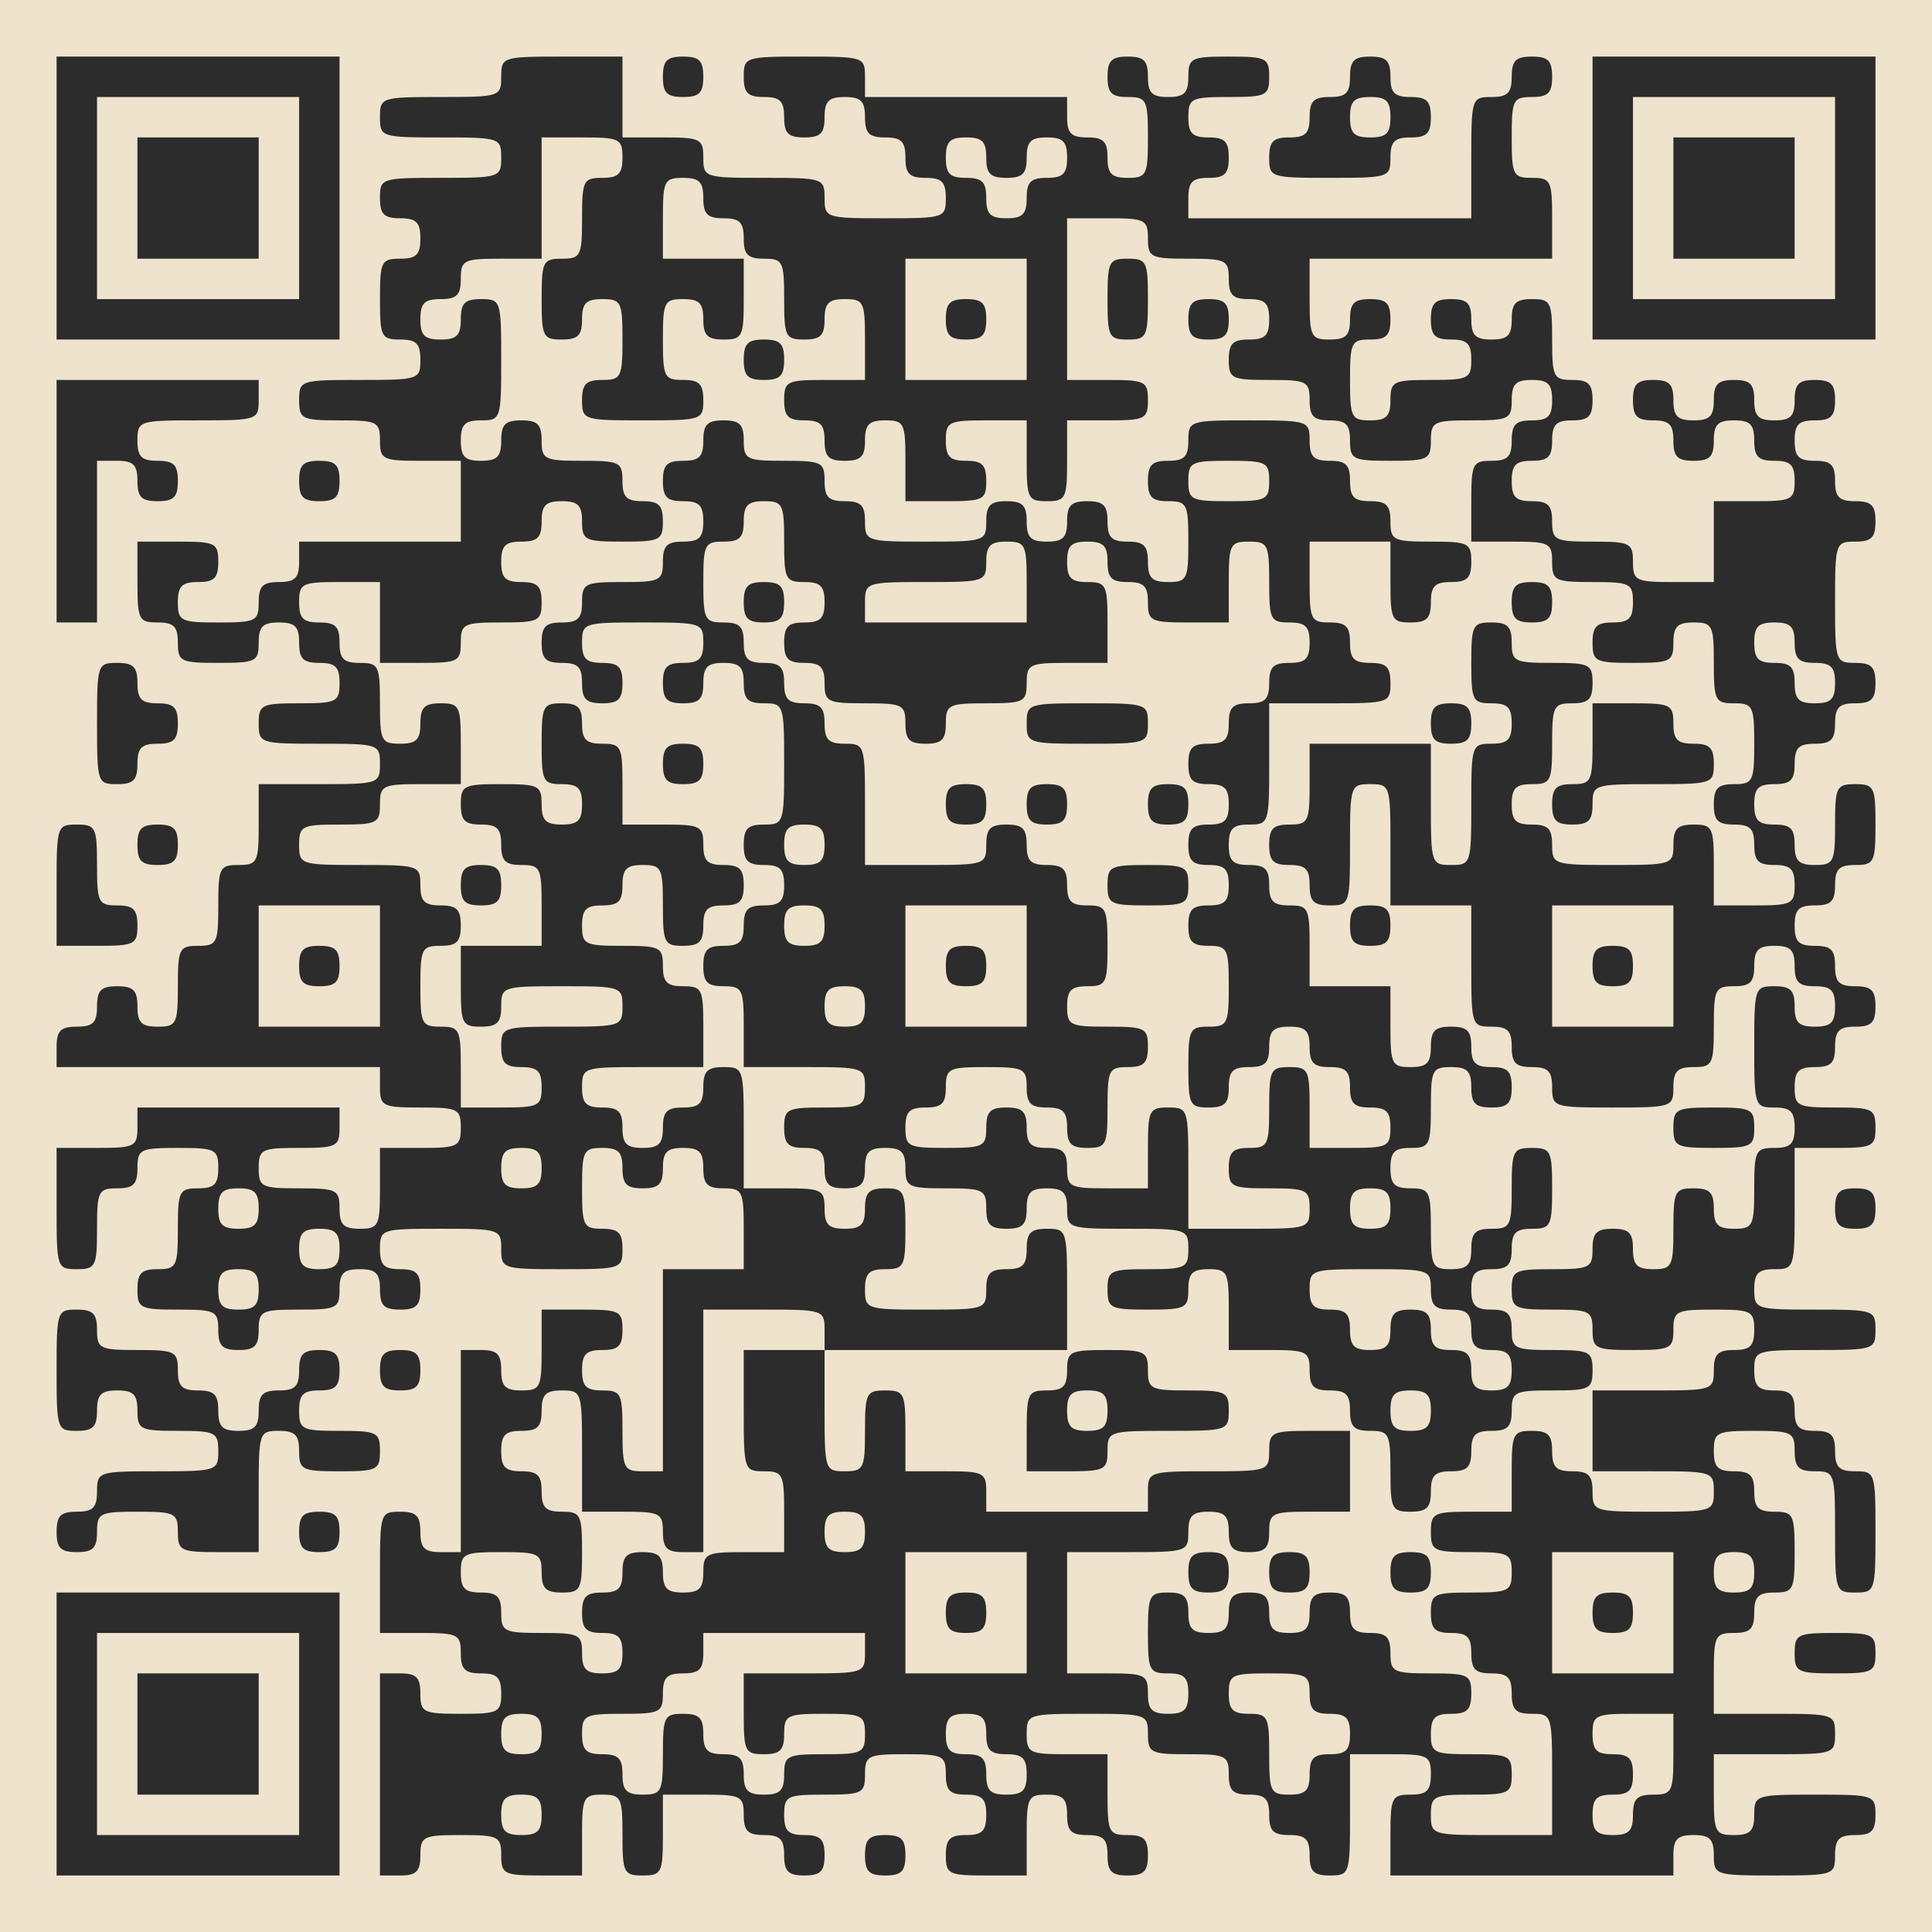 <svg width="180" height="180" viewBox="0 0 180 180" fill="none" xmlns="http://www.w3.org/2000/svg">
<rect width="180.006" height="180.006" fill="#EFE3CD"/>
<path fill-rule="evenodd" clip-rule="evenodd" d="M5.273 18.453V31.633H18.454H31.634V18.453V5.272H18.454H5.273V18.453ZM46.697 7.155C46.697 8.996 46.572 9.038 41.049 9.038C35.526 9.038 35.4 9.08 35.4 10.921C35.4 12.762 35.526 12.804 41.049 12.804C46.572 12.804 46.697 12.846 46.697 14.687C46.697 16.528 46.572 16.57 41.049 16.57C35.526 16.57 35.4 16.612 35.4 18.453C35.4 19.959 35.776 20.336 37.283 20.336C38.789 20.336 39.166 20.712 39.166 22.219C39.166 23.725 38.789 24.102 37.283 24.102C35.526 24.102 35.4 24.352 35.4 27.867C35.4 31.382 35.526 31.633 37.283 31.633C38.789 31.633 39.166 32.01 39.166 33.516C39.166 35.357 39.04 35.399 33.517 35.399C27.994 35.399 27.868 35.441 27.868 37.282C27.868 39.039 28.119 39.165 31.634 39.165C35.149 39.165 35.4 39.291 35.4 41.048C35.4 42.805 35.651 42.931 39.166 42.931H42.932V46.696V50.462H35.4H27.868V52.345C27.868 53.851 27.492 54.228 25.985 54.228C24.479 54.228 24.102 54.605 24.102 56.111C24.102 57.868 23.852 57.994 20.337 57.994C16.822 57.994 16.571 57.868 16.571 56.111C16.571 54.605 16.948 54.228 18.454 54.228C19.96 54.228 20.337 53.851 20.337 52.345C20.337 50.588 20.086 50.462 16.571 50.462H12.805V54.228C12.805 57.743 12.931 57.994 14.688 57.994C16.194 57.994 16.571 58.37 16.571 59.877C16.571 61.634 16.822 61.76 20.337 61.76C23.852 61.76 24.102 61.634 24.102 59.877C24.102 58.37 24.479 57.994 25.985 57.994C27.492 57.994 27.868 58.37 27.868 59.877C27.868 61.383 28.245 61.76 29.751 61.76C31.258 61.76 31.634 62.136 31.634 63.643C31.634 65.4 31.383 65.525 27.868 65.525C24.353 65.525 24.102 65.651 24.102 67.408C24.102 69.249 24.228 69.291 29.751 69.291C35.274 69.291 35.4 69.334 35.4 71.174C35.4 73.015 35.274 73.057 29.751 73.057H24.102V76.823C24.102 80.338 23.977 80.589 22.22 80.589C20.462 80.589 20.337 80.84 20.337 84.355C20.337 87.87 20.211 88.12 18.454 88.12C16.697 88.12 16.571 88.371 16.571 91.886C16.571 95.401 16.445 95.652 14.688 95.652C13.182 95.652 12.805 95.275 12.805 93.769C12.805 92.263 12.428 91.886 10.922 91.886C9.416 91.886 9.039 92.263 9.039 93.769C9.039 95.275 8.663 95.652 7.156 95.652C5.65 95.652 5.273 96.028 5.273 97.535V99.418H20.337H35.4V101.301C35.4 103.058 35.651 103.184 39.166 103.184C42.681 103.184 42.932 103.309 42.932 105.067C42.932 106.824 42.681 106.949 39.166 106.949H35.4V110.715C35.4 114.23 35.274 114.481 33.517 114.481C32.011 114.481 31.634 114.104 31.634 112.598C31.634 110.841 31.383 110.715 27.868 110.715C24.353 110.715 24.102 110.589 24.102 108.832C24.102 107.075 24.353 106.949 27.868 106.949C31.383 106.949 31.634 106.824 31.634 105.067V103.184H22.22H12.805V105.067C12.805 106.824 12.554 106.949 9.039 106.949H5.273V112.598C5.273 118.121 5.316 118.247 7.156 118.247C8.913 118.247 9.039 117.996 9.039 114.481C9.039 110.966 9.165 110.715 10.922 110.715C12.428 110.715 12.805 110.339 12.805 108.832C12.805 107.075 13.056 106.949 16.571 106.949C20.086 106.949 20.337 107.075 20.337 108.832C20.337 110.339 19.96 110.715 18.454 110.715C16.697 110.715 16.571 110.966 16.571 114.481C16.571 117.996 16.445 118.247 14.688 118.247C13.182 118.247 12.805 118.623 12.805 120.13C12.805 121.887 13.056 122.013 16.571 122.013C20.086 122.013 20.337 122.138 20.337 123.896C20.337 125.402 20.713 125.778 22.22 125.778C23.726 125.778 24.102 125.402 24.102 123.896C24.102 122.138 24.353 122.013 27.868 122.013C31.383 122.013 31.634 121.887 31.634 120.13C31.634 118.623 32.011 118.247 33.517 118.247C35.023 118.247 35.4 118.623 35.4 120.13C35.4 121.636 35.776 122.013 37.283 122.013C38.789 122.013 39.166 121.636 39.166 120.13C39.166 118.623 38.789 118.247 37.283 118.247C35.776 118.247 35.4 117.87 35.4 116.364C35.4 114.523 35.526 114.481 41.049 114.481C46.572 114.481 46.697 114.523 46.697 116.364C46.697 118.205 46.823 118.247 52.346 118.247C57.869 118.247 57.995 118.205 57.995 116.364C57.995 114.858 57.618 114.481 56.112 114.481C54.355 114.481 54.229 114.23 54.229 110.715C54.229 107.2 54.355 106.949 56.112 106.949C57.618 106.949 57.995 107.326 57.995 108.832C57.995 110.339 58.371 110.715 59.878 110.715C61.384 110.715 61.761 110.339 61.761 108.832C61.761 107.326 62.137 106.949 63.644 106.949C65.15 106.949 65.526 107.326 65.526 108.832C65.526 110.339 65.903 110.715 67.409 110.715C69.166 110.715 69.292 110.966 69.292 114.481V118.247H65.526H61.761V127.661V137.076H59.878C58.121 137.076 57.995 136.825 57.995 133.31C57.995 129.795 57.869 129.544 56.112 129.544C54.606 129.544 54.229 129.168 54.229 127.661C54.229 126.155 54.606 125.778 56.112 125.778C57.618 125.778 57.995 125.402 57.995 123.896C57.995 122.138 57.744 122.013 54.229 122.013H50.463V125.778C50.463 129.293 50.337 129.544 48.58 129.544C47.074 129.544 46.697 129.168 46.697 127.661C46.697 126.155 46.321 125.778 44.815 125.778H42.932V135.193V144.608H41.049C39.542 144.608 39.166 144.231 39.166 142.725C39.166 141.218 38.789 140.842 37.283 140.842C35.442 140.842 35.4 140.968 35.4 146.49V152.139H39.166C42.681 152.139 42.932 152.265 42.932 154.022C42.932 155.528 43.308 155.905 44.815 155.905C46.321 155.905 46.697 156.282 46.697 157.788C46.697 159.545 46.447 159.671 42.932 159.671C39.417 159.671 39.166 159.545 39.166 157.788C39.166 156.282 38.789 155.905 37.283 155.905H35.4V165.32V174.734H37.283C38.789 174.734 39.166 174.357 39.166 172.851C39.166 171.094 39.417 170.968 42.932 170.968C46.447 170.968 46.697 171.094 46.697 172.851C46.697 174.608 46.948 174.734 50.463 174.734H54.229V170.968C54.229 167.453 54.355 167.202 56.112 167.202C57.869 167.202 57.995 167.453 57.995 170.968C57.995 174.483 58.121 174.734 59.878 174.734C61.635 174.734 61.761 174.483 61.761 170.968V167.202H65.526C69.041 167.202 69.292 167.328 69.292 169.085C69.292 170.592 69.669 170.968 71.175 170.968C72.681 170.968 73.058 171.345 73.058 172.851C73.058 174.357 73.435 174.734 74.941 174.734C76.447 174.734 76.824 174.357 76.824 172.851C76.824 171.345 76.447 170.968 74.941 170.968C73.435 170.968 73.058 170.592 73.058 169.085C73.058 167.328 73.309 167.202 76.824 167.202C80.339 167.202 80.59 167.077 80.59 165.32C80.59 163.562 80.841 163.437 84.356 163.437C87.871 163.437 88.121 163.562 88.121 165.32C88.121 166.826 88.498 167.202 90.004 167.202C91.511 167.202 91.887 167.579 91.887 169.085C91.887 170.592 91.511 170.968 90.004 170.968C88.498 170.968 88.121 171.345 88.121 172.851C88.121 174.608 88.372 174.734 91.887 174.734H95.653V170.968C95.653 167.453 95.779 167.202 97.536 167.202C99.042 167.202 99.419 167.579 99.419 169.085C99.419 170.592 99.795 170.968 101.302 170.968C102.808 170.968 103.185 171.345 103.185 172.851C103.185 174.357 103.561 174.734 105.067 174.734C106.574 174.734 106.95 174.357 106.95 172.851C106.95 171.345 106.574 170.968 105.067 170.968C103.31 170.968 103.185 170.717 103.185 167.202V163.437H99.419C95.904 163.437 95.653 163.311 95.653 161.554C95.653 159.713 95.779 159.671 101.302 159.671C106.825 159.671 106.95 159.713 106.95 161.554C106.95 163.311 107.201 163.437 110.716 163.437C114.231 163.437 114.482 163.562 114.482 165.32C114.482 166.826 114.859 167.202 116.365 167.202C117.871 167.202 118.248 167.579 118.248 169.085C118.248 170.592 118.624 170.968 120.131 170.968C121.637 170.968 122.014 171.345 122.014 172.851C122.014 174.357 122.39 174.734 123.897 174.734C125.737 174.734 125.779 174.608 125.779 169.085V163.437H129.545C133.06 163.437 133.311 163.562 133.311 165.32C133.311 166.826 132.934 167.202 131.428 167.202C129.671 167.202 129.545 167.453 129.545 170.968V174.734H142.726H155.906V172.851C155.906 171.345 156.283 170.968 157.789 170.968C159.295 170.968 159.672 171.345 159.672 172.851C159.672 174.692 159.798 174.734 165.32 174.734C170.843 174.734 170.969 174.692 170.969 172.851C170.969 171.345 171.346 170.968 172.852 170.968C174.358 170.968 174.735 170.592 174.735 169.085C174.735 167.245 174.609 167.202 169.086 167.202C163.563 167.202 163.438 167.245 163.438 169.085C163.438 170.592 163.061 170.968 161.555 170.968C159.798 170.968 159.672 170.717 159.672 167.202V163.437H165.32C170.843 163.437 170.969 163.394 170.969 161.554C170.969 159.713 170.843 159.671 165.32 159.671H159.672V155.905C159.672 152.39 159.798 152.139 161.555 152.139C163.061 152.139 163.438 151.763 163.438 150.256C163.438 148.75 163.814 148.373 165.32 148.373C167.078 148.373 167.203 148.123 167.203 144.608C167.203 141.093 167.078 140.842 165.32 140.842C163.814 140.842 163.438 140.465 163.438 138.959C163.438 137.452 163.061 137.076 161.555 137.076C160.048 137.076 159.672 136.699 159.672 135.193C159.672 133.436 159.923 133.31 163.438 133.31C166.953 133.31 167.203 133.436 167.203 135.193C167.203 136.699 167.58 137.076 169.086 137.076C170.927 137.076 170.969 137.202 170.969 142.725C170.969 148.248 171.011 148.373 172.852 148.373C174.693 148.373 174.735 148.248 174.735 142.725C174.735 137.202 174.693 137.076 172.852 137.076C171.346 137.076 170.969 136.699 170.969 135.193C170.969 133.687 170.593 133.31 169.086 133.31C167.58 133.31 167.203 132.934 167.203 131.427C167.203 129.921 166.827 129.544 165.32 129.544C163.814 129.544 163.438 129.168 163.438 127.661C163.438 125.821 163.563 125.778 169.086 125.778C174.609 125.778 174.735 125.736 174.735 123.896C174.735 122.055 174.609 122.013 169.086 122.013C163.563 122.013 163.438 121.97 163.438 120.13C163.438 118.623 163.814 118.247 165.32 118.247C167.161 118.247 167.203 118.121 167.203 112.598V106.949H170.969C174.484 106.949 174.735 106.824 174.735 105.067C174.735 103.309 174.484 103.184 170.969 103.184C167.454 103.184 167.203 103.058 167.203 101.301C167.203 99.794 167.58 99.418 169.086 99.418C170.593 99.418 170.969 99.041 170.969 97.535C170.969 96.028 171.346 95.652 172.852 95.652C174.358 95.652 174.735 95.275 174.735 93.769C174.735 92.263 174.358 91.886 172.852 91.886C171.346 91.886 170.969 91.51 170.969 90.003C170.969 88.497 170.593 88.12 169.086 88.12C167.58 88.12 167.203 87.744 167.203 86.237C167.203 84.731 167.58 84.355 169.086 84.355C170.593 84.355 170.969 83.978 170.969 82.472C170.969 80.965 171.346 80.589 172.852 80.589C174.609 80.589 174.735 80.338 174.735 76.823C174.735 73.308 174.609 73.057 172.852 73.057C171.095 73.057 170.969 73.308 170.969 76.823C170.969 80.338 170.843 80.589 169.086 80.589C167.58 80.589 167.203 80.212 167.203 78.706C167.203 77.2 166.827 76.823 165.32 76.823C163.814 76.823 163.438 76.446 163.438 74.94C163.438 73.434 163.814 73.057 165.32 73.057C166.827 73.057 167.203 72.68 167.203 71.174C167.203 69.668 167.58 69.291 169.086 69.291C170.593 69.291 170.969 68.915 170.969 67.408C170.969 65.902 171.346 65.525 172.852 65.525C174.358 65.525 174.735 65.149 174.735 63.643C174.735 62.136 174.358 61.76 172.852 61.76C171.011 61.76 170.969 61.634 170.969 56.111C170.969 50.588 171.011 50.462 172.852 50.462C174.358 50.462 174.735 50.086 174.735 48.579C174.735 47.073 174.358 46.696 172.852 46.696C171.346 46.696 170.969 46.32 170.969 44.813C170.969 43.307 170.593 42.931 169.086 42.931C167.58 42.931 167.203 42.554 167.203 41.048C167.203 39.541 167.58 39.165 169.086 39.165C170.593 39.165 170.969 38.788 170.969 37.282C170.969 35.776 170.593 35.399 169.086 35.399C167.58 35.399 167.203 35.776 167.203 37.282C167.203 38.788 166.827 39.165 165.32 39.165C163.814 39.165 163.438 38.788 163.438 37.282C163.438 35.776 163.061 35.399 161.555 35.399C160.048 35.399 159.672 35.776 159.672 37.282C159.672 38.788 159.295 39.165 157.789 39.165C156.283 39.165 155.906 38.788 155.906 37.282C155.906 35.776 155.529 35.399 154.023 35.399C152.517 35.399 152.14 35.776 152.14 37.282C152.14 38.788 152.517 39.165 154.023 39.165C155.529 39.165 155.906 39.541 155.906 41.048C155.906 42.554 156.283 42.931 157.789 42.931C159.295 42.931 159.672 42.554 159.672 41.048C159.672 39.541 160.048 39.165 161.555 39.165C163.061 39.165 163.438 39.541 163.438 41.048C163.438 42.554 163.814 42.931 165.32 42.931C166.827 42.931 167.203 43.307 167.203 44.813C167.203 46.571 166.953 46.696 163.438 46.696H159.672V50.462V54.228H155.906C152.391 54.228 152.14 54.102 152.14 52.345C152.14 50.588 151.889 50.462 148.374 50.462C144.859 50.462 144.609 50.336 144.609 48.579C144.609 47.073 144.232 46.696 142.726 46.696C141.219 46.696 140.843 46.32 140.843 44.813C140.843 43.307 141.219 42.931 142.726 42.931C144.232 42.931 144.609 42.554 144.609 41.048C144.609 39.541 144.985 39.165 146.491 39.165C147.998 39.165 148.374 38.788 148.374 37.282C148.374 35.776 147.998 35.399 146.491 35.399C144.734 35.399 144.609 35.148 144.609 31.633C144.609 28.118 144.483 27.867 142.726 27.867C141.219 27.867 140.843 28.244 140.843 29.75C140.843 31.257 140.466 31.633 138.96 31.633C137.453 31.633 137.077 31.257 137.077 29.75C137.077 28.244 136.7 27.867 135.194 27.867C133.688 27.867 133.311 28.244 133.311 29.75C133.311 31.257 133.688 31.633 135.194 31.633C136.7 31.633 137.077 32.01 137.077 33.516C137.077 35.273 136.826 35.399 133.311 35.399C129.796 35.399 129.545 35.525 129.545 37.282C129.545 38.788 129.169 39.165 127.662 39.165C125.905 39.165 125.779 38.914 125.779 35.399C125.779 31.884 125.905 31.633 127.662 31.633C129.169 31.633 129.545 31.257 129.545 29.75C129.545 28.244 129.169 27.867 127.662 27.867C126.156 27.867 125.779 28.244 125.779 29.75C125.779 31.257 125.403 31.633 123.897 31.633C122.139 31.633 122.014 31.382 122.014 27.867V24.102H133.311H144.609V20.336C144.609 16.821 144.483 16.57 142.726 16.57C140.968 16.57 140.843 16.319 140.843 12.804C140.843 9.289 140.968 9.038 142.726 9.038C144.232 9.038 144.609 8.662 144.609 7.155C144.609 5.649 144.232 5.272 142.726 5.272C141.219 5.272 140.843 5.649 140.843 7.155C140.843 8.662 140.466 9.038 138.96 9.038C137.119 9.038 137.077 9.164 137.077 14.687V20.336H123.897H110.716V18.453C110.716 16.947 111.093 16.57 112.599 16.57C114.105 16.57 114.482 16.193 114.482 14.687C114.482 13.181 114.105 12.804 112.599 12.804C111.093 12.804 110.716 12.428 110.716 10.921C110.716 9.164 110.967 9.038 114.482 9.038C117.997 9.038 118.248 8.912 118.248 7.155C118.248 5.398 117.997 5.272 114.482 5.272C110.967 5.272 110.716 5.398 110.716 7.155C110.716 8.662 110.34 9.038 108.833 9.038C107.327 9.038 106.95 8.662 106.95 7.155C106.95 5.649 106.574 5.272 105.067 5.272C103.561 5.272 103.185 5.649 103.185 7.155C103.185 8.662 103.561 9.038 105.067 9.038C106.825 9.038 106.95 9.289 106.95 12.804C106.95 16.319 106.825 16.57 105.067 16.57C103.561 16.57 103.185 16.193 103.185 14.687C103.185 13.181 102.808 12.804 101.302 12.804C99.795 12.804 99.419 12.428 99.419 10.921V9.038H90.004H80.59V7.155C80.59 5.315 80.464 5.272 74.941 5.272C69.418 5.272 69.292 5.315 69.292 7.155C69.292 8.662 69.669 9.038 71.175 9.038C72.681 9.038 73.058 9.415 73.058 10.921C73.058 12.428 73.435 12.804 74.941 12.804C76.447 12.804 76.824 12.428 76.824 10.921C76.824 9.415 77.201 9.038 78.707 9.038C80.213 9.038 80.59 9.415 80.59 10.921C80.59 12.428 80.966 12.804 82.473 12.804C83.979 12.804 84.356 13.181 84.356 14.687C84.356 16.193 84.732 16.57 86.238 16.57C87.745 16.57 88.121 16.947 88.121 18.453C88.121 20.294 87.996 20.336 82.473 20.336C76.95 20.336 76.824 20.294 76.824 18.453C76.824 16.612 76.698 16.57 71.175 16.57C65.652 16.57 65.526 16.528 65.526 14.687C65.526 12.93 65.276 12.804 61.761 12.804H57.995V9.038V5.272H52.346C46.823 5.272 46.697 5.315 46.697 7.155ZM61.761 7.155C61.761 8.662 62.137 9.038 63.644 9.038C65.15 9.038 65.526 8.662 65.526 7.155C65.526 5.649 65.15 5.272 63.644 5.272C62.137 5.272 61.761 5.649 61.761 7.155ZM125.779 7.155C125.779 8.662 125.403 9.038 123.897 9.038C122.39 9.038 122.014 9.415 122.014 10.921C122.014 12.428 121.637 12.804 120.131 12.804C118.624 12.804 118.248 13.181 118.248 14.687C118.248 16.528 118.374 16.57 123.897 16.57C129.419 16.57 129.545 16.528 129.545 14.687C129.545 13.181 129.922 12.804 131.428 12.804C132.934 12.804 133.311 12.428 133.311 10.921C133.311 9.415 132.934 9.038 131.428 9.038C129.922 9.038 129.545 8.662 129.545 7.155C129.545 5.649 129.169 5.272 127.662 5.272C126.156 5.272 125.779 5.649 125.779 7.155ZM148.374 18.453V31.633H161.555H174.735V18.453V5.272H161.555H148.374V18.453ZM27.868 18.453V27.867H18.454H9.039V18.453V9.038H18.454H27.868V18.453ZM129.545 10.921C129.545 12.428 129.169 12.804 127.662 12.804C126.156 12.804 125.779 12.428 125.779 10.921C125.779 9.415 126.156 9.038 127.662 9.038C129.169 9.038 129.545 9.415 129.545 10.921ZM170.969 18.453V27.867H161.555H152.14V18.453V9.038H161.555H170.969V18.453ZM12.805 18.453V24.102H18.454H24.102V18.453V12.804H18.454H12.805V18.453ZM57.995 14.687C57.995 16.193 57.618 16.57 56.112 16.57C54.355 16.57 54.229 16.821 54.229 20.336C54.229 23.851 54.103 24.102 52.346 24.102C50.589 24.102 50.463 24.352 50.463 27.867C50.463 31.382 50.589 31.633 52.346 31.633C53.852 31.633 54.229 31.257 54.229 29.75C54.229 28.244 54.606 27.867 56.112 27.867C57.869 27.867 57.995 28.118 57.995 31.633C57.995 35.148 57.869 35.399 56.112 35.399C54.606 35.399 54.229 35.776 54.229 37.282C54.229 39.123 54.355 39.165 59.878 39.165C65.401 39.165 65.526 39.123 65.526 37.282C65.526 35.776 65.15 35.399 63.644 35.399C61.886 35.399 61.761 35.148 61.761 31.633C61.761 28.118 61.886 27.867 63.644 27.867C65.15 27.867 65.526 28.244 65.526 29.75C65.526 31.257 65.903 31.633 67.409 31.633C69.166 31.633 69.292 31.382 69.292 27.867V24.102H65.526H61.761V20.336C61.761 16.821 61.886 16.57 63.644 16.57C65.15 16.57 65.526 16.947 65.526 18.453C65.526 19.959 65.903 20.336 67.409 20.336C68.916 20.336 69.292 20.712 69.292 22.219C69.292 23.725 69.669 24.102 71.175 24.102C72.932 24.102 73.058 24.352 73.058 27.867C73.058 31.382 73.184 31.633 74.941 31.633C76.447 31.633 76.824 31.257 76.824 29.75C76.824 28.244 77.201 27.867 78.707 27.867C80.464 27.867 80.59 28.118 80.59 31.633V35.399H76.824C73.309 35.399 73.058 35.525 73.058 37.282C73.058 38.788 73.435 39.165 74.941 39.165C76.447 39.165 76.824 39.541 76.824 41.048C76.824 42.554 77.201 42.931 78.707 42.931C80.213 42.931 80.59 42.554 80.59 41.048C80.59 39.541 80.966 39.165 82.473 39.165C84.23 39.165 84.356 39.416 84.356 42.931V46.696H88.121C91.636 46.696 91.887 46.571 91.887 44.813C91.887 43.307 91.511 42.931 90.004 42.931C88.498 42.931 88.121 42.554 88.121 41.048C88.121 39.291 88.372 39.165 91.887 39.165H95.653V42.931C95.653 46.446 95.779 46.696 97.536 46.696C99.293 46.696 99.419 46.446 99.419 42.931V39.165H103.185C106.7 39.165 106.95 39.039 106.95 37.282C106.95 35.525 106.7 35.399 103.185 35.399H99.419V27.867V20.336H103.185C106.7 20.336 106.95 20.462 106.95 22.219C106.95 23.976 107.201 24.102 110.716 24.102C114.231 24.102 114.482 24.227 114.482 25.984C114.482 27.491 114.859 27.867 116.365 27.867C117.871 27.867 118.248 28.244 118.248 29.75C118.248 31.257 117.871 31.633 116.365 31.633C114.859 31.633 114.482 32.01 114.482 33.516C114.482 35.273 114.733 35.399 118.248 35.399C121.763 35.399 122.014 35.525 122.014 37.282C122.014 38.788 122.39 39.165 123.897 39.165C125.403 39.165 125.779 39.541 125.779 41.048C125.779 42.805 126.03 42.931 129.545 42.931C133.06 42.931 133.311 42.805 133.311 41.048C133.311 39.291 133.562 39.165 137.077 39.165C140.592 39.165 140.843 39.039 140.843 37.282C140.843 35.776 141.219 35.399 142.726 35.399C144.232 35.399 144.609 35.776 144.609 37.282C144.609 38.788 144.232 39.165 142.726 39.165C141.219 39.165 140.843 39.541 140.843 41.048C140.843 42.554 140.466 42.931 138.96 42.931C137.203 42.931 137.077 43.181 137.077 46.696V50.462H140.843C144.358 50.462 144.609 50.588 144.609 52.345C144.609 54.102 144.859 54.228 148.374 54.228C151.889 54.228 152.14 54.354 152.14 56.111C152.14 57.617 151.764 57.994 150.257 57.994C148.751 57.994 148.374 58.37 148.374 59.877C148.374 61.634 148.625 61.76 152.14 61.76C155.655 61.76 155.906 61.634 155.906 59.877C155.906 58.37 156.283 57.994 157.789 57.994C159.546 57.994 159.672 58.245 159.672 61.76C159.672 65.275 159.798 65.525 161.555 65.525C163.312 65.525 163.438 65.776 163.438 69.291C163.438 72.806 163.312 73.057 161.555 73.057C160.048 73.057 159.672 73.434 159.672 74.94C159.672 76.446 160.048 76.823 161.555 76.823C163.061 76.823 163.438 77.2 163.438 78.706C163.438 80.212 163.814 80.589 165.32 80.589C166.827 80.589 167.203 80.965 167.203 82.472C167.203 84.229 166.953 84.355 163.438 84.355H159.672V80.589C159.672 77.074 159.546 76.823 157.789 76.823C156.283 76.823 155.906 77.2 155.906 78.706C155.906 80.546 155.78 80.589 150.257 80.589C144.734 80.589 144.609 80.546 144.609 78.706C144.609 77.2 144.232 76.823 142.726 76.823C141.219 76.823 140.843 76.446 140.843 74.94C140.843 73.434 141.219 73.057 142.726 73.057C144.483 73.057 144.609 72.806 144.609 69.291C144.609 65.776 144.734 65.525 146.491 65.525C147.998 65.525 148.374 65.149 148.374 63.643C148.374 61.885 148.124 61.76 144.609 61.76C141.094 61.76 140.843 61.634 140.843 59.877C140.843 58.37 140.466 57.994 138.96 57.994C137.203 57.994 137.077 58.245 137.077 61.76C137.077 65.275 137.203 65.525 138.96 65.525C140.466 65.525 140.843 65.902 140.843 67.408C140.843 68.915 140.466 69.291 138.96 69.291C137.119 69.291 137.077 69.417 137.077 74.94C137.077 80.463 137.035 80.589 135.194 80.589C133.353 80.589 133.311 80.463 133.311 74.94V69.291H127.662H122.014V73.057C122.014 76.572 121.888 76.823 120.131 76.823C118.624 76.823 118.248 77.2 118.248 78.706C118.248 80.212 118.624 80.589 120.131 80.589C121.637 80.589 122.014 80.965 122.014 82.472C122.014 83.978 122.39 84.355 123.897 84.355C125.737 84.355 125.779 84.229 125.779 78.706C125.779 73.183 125.822 73.057 127.662 73.057C129.503 73.057 129.545 73.183 129.545 78.706V84.355H133.311H137.077V90.003C137.077 95.526 137.119 95.652 138.96 95.652C140.466 95.652 140.843 96.028 140.843 97.535C140.843 99.041 141.219 99.418 142.726 99.418C144.232 99.418 144.609 99.794 144.609 101.301C144.609 103.141 144.734 103.184 150.257 103.184C155.78 103.184 155.906 103.141 155.906 101.301C155.906 99.794 156.283 99.418 157.789 99.418C159.546 99.418 159.672 99.167 159.672 95.652C159.672 92.137 159.798 91.886 161.555 91.886C163.061 91.886 163.438 91.51 163.438 90.003C163.438 88.497 163.814 88.12 165.32 88.12C166.827 88.12 167.203 88.497 167.203 90.003C167.203 91.51 167.58 91.886 169.086 91.886C170.593 91.886 170.969 92.263 170.969 93.769C170.969 95.275 170.593 95.652 169.086 95.652C167.58 95.652 167.203 95.275 167.203 93.769C167.203 92.263 166.827 91.886 165.32 91.886C163.48 91.886 163.438 92.012 163.438 97.535C163.438 103.058 163.48 103.184 165.32 103.184C166.827 103.184 167.203 103.56 167.203 105.067C167.203 106.573 166.827 106.949 165.32 106.949C163.563 106.949 163.438 107.2 163.438 110.715C163.438 114.23 163.312 114.481 161.555 114.481C160.048 114.481 159.672 114.104 159.672 112.598C159.672 111.092 159.295 110.715 157.789 110.715C156.032 110.715 155.906 110.966 155.906 114.481C155.906 117.996 155.78 118.247 154.023 118.247C152.517 118.247 152.14 117.87 152.14 116.364C152.14 114.858 151.764 114.481 150.257 114.481C148.751 114.481 148.374 114.858 148.374 116.364C148.374 118.121 148.124 118.247 144.609 118.247C141.094 118.247 140.843 118.373 140.843 120.13C140.843 121.887 141.094 122.013 144.609 122.013C148.124 122.013 148.374 122.138 148.374 123.896C148.374 125.653 148.625 125.778 152.14 125.778C155.655 125.778 155.906 125.653 155.906 123.896C155.906 122.138 156.157 122.013 159.672 122.013C163.187 122.013 163.438 122.138 163.438 123.896C163.438 125.402 163.061 125.778 161.555 125.778C160.048 125.778 159.672 126.155 159.672 127.661C159.672 129.502 159.546 129.544 154.023 129.544H148.374V133.31V137.076H154.023C159.546 137.076 159.672 137.118 159.672 138.959C159.672 140.8 159.546 140.842 154.023 140.842C148.5 140.842 148.374 140.8 148.374 138.959C148.374 137.452 147.998 137.076 146.491 137.076C144.985 137.076 144.609 136.699 144.609 135.193C144.609 133.687 144.232 133.31 142.726 133.31C140.968 133.31 140.843 133.561 140.843 137.076V140.842H137.077C133.562 140.842 133.311 140.968 133.311 142.725C133.311 144.482 133.562 144.608 137.077 144.608C140.592 144.608 140.843 144.733 140.843 146.49C140.843 148.248 140.592 148.373 137.077 148.373C133.562 148.373 133.311 148.499 133.311 150.256C133.311 151.763 133.688 152.139 135.194 152.139C136.7 152.139 137.077 152.516 137.077 154.022C137.077 155.528 137.453 155.905 138.96 155.905C140.466 155.905 140.843 156.282 140.843 157.788C140.843 159.294 141.219 159.671 142.726 159.671C144.566 159.671 144.609 159.797 144.609 165.32V170.968H138.96C133.437 170.968 133.311 170.926 133.311 169.085C133.311 167.328 133.562 167.202 137.077 167.202C140.592 167.202 140.843 167.077 140.843 165.32C140.843 163.562 140.592 163.437 137.077 163.437C133.562 163.437 133.311 163.311 133.311 161.554C133.311 160.047 133.688 159.671 135.194 159.671C136.7 159.671 137.077 159.294 137.077 157.788C137.077 156.031 136.826 155.905 133.311 155.905C129.796 155.905 129.545 155.779 129.545 154.022C129.545 152.516 129.169 152.139 127.662 152.139C126.156 152.139 125.779 151.763 125.779 150.256C125.779 148.75 125.403 148.373 123.897 148.373C122.39 148.373 122.014 148.75 122.014 150.256C122.014 151.763 121.637 152.139 120.131 152.139C118.624 152.139 118.248 151.763 118.248 150.256C118.248 148.75 117.871 148.373 116.365 148.373C114.859 148.373 114.482 148.75 114.482 150.256C114.482 151.763 114.105 152.139 112.599 152.139C111.093 152.139 110.716 151.763 110.716 150.256C110.716 148.75 110.34 148.373 108.833 148.373C107.076 148.373 106.95 148.624 106.95 152.139C106.95 155.654 107.076 155.905 108.833 155.905C110.34 155.905 110.716 156.282 110.716 157.788C110.716 159.294 110.34 159.671 108.833 159.671C107.327 159.671 106.95 159.294 106.95 157.788C106.95 156.031 106.7 155.905 103.185 155.905H99.419V150.256V144.608H105.067C110.59 144.608 110.716 144.565 110.716 142.725C110.716 141.218 111.093 140.842 112.599 140.842C114.105 140.842 114.482 141.218 114.482 142.725C114.482 144.231 114.859 144.608 116.365 144.608C117.871 144.608 118.248 144.231 118.248 142.725C118.248 140.968 118.499 140.842 122.014 140.842H125.779V137.076V133.31H122.014C118.499 133.31 118.248 133.436 118.248 135.193C118.248 137.034 118.122 137.076 112.599 137.076C107.076 137.076 106.95 137.118 106.95 138.959V140.842H99.419H91.887V138.959C91.887 137.202 91.636 137.076 88.121 137.076H84.356V133.31C84.356 129.795 84.23 129.544 82.473 129.544C80.716 129.544 80.59 129.795 80.59 133.31C80.59 136.825 80.464 137.076 78.707 137.076C76.866 137.076 76.824 136.95 76.824 131.427V125.778H73.058H69.292V131.427C69.292 136.95 69.334 137.076 71.175 137.076C72.932 137.076 73.058 137.327 73.058 140.842V144.608H69.292C65.777 144.608 65.526 144.733 65.526 146.49C65.526 147.997 65.15 148.373 63.644 148.373C62.137 148.373 61.761 147.997 61.761 146.49C61.761 144.984 61.384 144.608 59.878 144.608C58.371 144.608 57.995 144.984 57.995 146.49C57.995 147.997 57.618 148.373 56.112 148.373C54.606 148.373 54.229 148.75 54.229 150.256C54.229 151.763 54.606 152.139 56.112 152.139C57.618 152.139 57.995 152.516 57.995 154.022C57.995 155.528 57.618 155.905 56.112 155.905C54.606 155.905 54.229 155.528 54.229 154.022C54.229 152.265 53.978 152.139 50.463 152.139C46.948 152.139 46.697 152.013 46.697 150.256C46.697 148.75 46.321 148.373 44.815 148.373C43.308 148.373 42.932 147.997 42.932 146.49C42.932 144.733 43.182 144.608 46.697 144.608C50.212 144.608 50.463 144.733 50.463 146.49C50.463 147.997 50.84 148.373 52.346 148.373C54.103 148.373 54.229 148.123 54.229 144.608C54.229 141.093 54.103 140.842 52.346 140.842C50.84 140.842 50.463 140.465 50.463 138.959C50.463 137.452 50.087 137.076 48.58 137.076C47.074 137.076 46.697 136.699 46.697 135.193C46.697 133.687 47.074 133.31 48.58 133.31C50.087 133.31 50.463 132.934 50.463 131.427C50.463 129.921 50.84 129.544 52.346 129.544C54.187 129.544 54.229 129.67 54.229 135.193V140.842H57.995C61.51 140.842 61.761 140.968 61.761 142.725C61.761 144.231 62.137 144.608 63.644 144.608H65.526V133.31V122.013H71.175C76.698 122.013 76.824 122.055 76.824 123.896V125.778H88.121H99.419V120.13C99.419 114.607 99.377 114.481 97.536 114.481C96.029 114.481 95.653 114.858 95.653 116.364C95.653 117.87 95.276 118.247 93.77 118.247C92.264 118.247 91.887 118.623 91.887 120.13C91.887 121.97 91.761 122.013 86.238 122.013C80.716 122.013 80.59 121.97 80.59 120.13C80.59 118.623 80.966 118.247 82.473 118.247C84.23 118.247 84.356 117.996 84.356 114.481C84.356 110.966 84.23 110.715 82.473 110.715C80.966 110.715 80.59 111.092 80.59 112.598C80.59 114.104 80.213 114.481 78.707 114.481C77.201 114.481 76.824 114.104 76.824 112.598C76.824 110.841 76.573 110.715 73.058 110.715H69.292V105.067C69.292 99.544 69.25 99.418 67.409 99.418C65.903 99.418 65.526 99.794 65.526 101.301C65.526 102.807 65.15 103.184 63.644 103.184C62.137 103.184 61.761 103.56 61.761 105.067C61.761 106.573 61.384 106.949 59.878 106.949C58.371 106.949 57.995 106.573 57.995 105.067C57.995 103.56 57.618 103.184 56.112 103.184C54.606 103.184 54.229 102.807 54.229 101.301C54.229 99.46 54.355 99.418 59.878 99.418H65.526V95.652C65.526 92.137 65.401 91.886 63.644 91.886C62.137 91.886 61.761 91.51 61.761 90.003C61.761 88.246 61.51 88.12 57.995 88.12C54.48 88.12 54.229 87.995 54.229 86.237C54.229 84.731 54.606 84.355 56.112 84.355C57.618 84.355 57.995 83.978 57.995 82.472C57.995 80.965 58.371 80.589 59.878 80.589C61.635 80.589 61.761 80.84 61.761 84.355C61.761 87.87 61.886 88.12 63.644 88.12C65.15 88.12 65.526 87.744 65.526 86.237C65.526 84.731 65.903 84.355 67.409 84.355C68.916 84.355 69.292 83.978 69.292 82.472C69.292 80.965 68.916 80.589 67.409 80.589C65.903 80.589 65.526 80.212 65.526 78.706C65.526 76.949 65.276 76.823 61.761 76.823H57.995V73.057C57.995 69.542 57.869 69.291 56.112 69.291C54.606 69.291 54.229 68.915 54.229 67.408C54.229 65.902 53.852 65.525 52.346 65.525C50.589 65.525 50.463 65.776 50.463 69.291C50.463 72.806 50.589 73.057 52.346 73.057C53.852 73.057 54.229 73.434 54.229 74.94C54.229 76.446 53.852 76.823 52.346 76.823C50.84 76.823 50.463 76.446 50.463 74.94C50.463 73.183 50.212 73.057 46.697 73.057C43.182 73.057 42.932 73.183 42.932 74.94C42.932 76.446 43.308 76.823 44.815 76.823C46.321 76.823 46.697 77.2 46.697 78.706C46.697 80.212 47.074 80.589 48.58 80.589C50.337 80.589 50.463 80.84 50.463 84.355V88.12H46.697H42.932V91.886C42.932 95.401 43.057 95.652 44.815 95.652C46.321 95.652 46.697 95.275 46.697 93.769C46.697 91.928 46.823 91.886 52.346 91.886C57.869 91.886 57.995 91.928 57.995 93.769C57.995 95.61 57.869 95.652 52.346 95.652C46.823 95.652 46.697 95.694 46.697 97.535C46.697 99.041 47.074 99.418 48.58 99.418C50.087 99.418 50.463 99.794 50.463 101.301C50.463 103.058 50.212 103.184 46.697 103.184H42.932V99.418C42.932 95.903 42.806 95.652 41.049 95.652C39.291 95.652 39.166 95.401 39.166 91.886C39.166 88.371 39.291 88.12 41.049 88.12C42.555 88.12 42.932 87.744 42.932 86.237C42.932 84.731 42.555 84.355 41.049 84.355C39.542 84.355 39.166 83.978 39.166 82.472C39.166 80.631 39.04 80.589 33.517 80.589C27.994 80.589 27.868 80.546 27.868 78.706C27.868 76.949 28.119 76.823 31.634 76.823C35.149 76.823 35.4 76.697 35.4 74.94C35.4 73.183 35.651 73.057 39.166 73.057H42.932V69.291C42.932 65.776 42.806 65.525 41.049 65.525C39.542 65.525 39.166 65.902 39.166 67.408C39.166 68.915 38.789 69.291 37.283 69.291C35.526 69.291 35.4 69.04 35.4 65.525C35.4 62.011 35.274 61.76 33.517 61.76C32.011 61.76 31.634 61.383 31.634 59.877C31.634 58.37 31.258 57.994 29.751 57.994C28.245 57.994 27.868 57.617 27.868 56.111C27.868 54.354 28.119 54.228 31.634 54.228H35.4V57.994V61.76H39.166C42.681 61.76 42.932 61.634 42.932 59.877C42.932 58.12 43.182 57.994 46.697 57.994C50.212 57.994 50.463 57.868 50.463 56.111C50.463 54.605 50.087 54.228 48.58 54.228C47.074 54.228 46.697 53.851 46.697 52.345C46.697 50.839 47.074 50.462 48.58 50.462C50.087 50.462 50.463 50.086 50.463 48.579C50.463 47.073 50.84 46.696 52.346 46.696C53.852 46.696 54.229 47.073 54.229 48.579C54.229 50.336 54.48 50.462 57.995 50.462C61.51 50.462 61.761 50.336 61.761 48.579C61.761 47.073 61.384 46.696 59.878 46.696C58.371 46.696 57.995 46.32 57.995 44.813C57.995 43.056 57.744 42.931 54.229 42.931C50.714 42.931 50.463 42.805 50.463 41.048C50.463 39.541 50.087 39.165 48.58 39.165C47.074 39.165 46.697 39.541 46.697 41.048C46.697 42.554 46.321 42.931 44.815 42.931C43.308 42.931 42.932 42.554 42.932 41.048C42.932 39.541 43.308 39.165 44.815 39.165C46.655 39.165 46.697 39.039 46.697 33.516C46.697 27.993 46.655 27.867 44.815 27.867C43.308 27.867 42.932 28.244 42.932 29.75C42.932 31.257 42.555 31.633 41.049 31.633C39.542 31.633 39.166 31.257 39.166 29.75C39.166 28.244 39.542 27.867 41.049 27.867C42.555 27.867 42.932 27.491 42.932 25.984C42.932 24.227 43.182 24.102 46.697 24.102H50.463V18.453V12.804H54.229C57.744 12.804 57.995 12.93 57.995 14.687ZM91.887 14.687C91.887 16.193 92.264 16.57 93.77 16.57C95.276 16.57 95.653 16.193 95.653 14.687C95.653 13.181 96.029 12.804 97.536 12.804C99.042 12.804 99.419 13.181 99.419 14.687C99.419 16.193 99.042 16.57 97.536 16.57C96.029 16.57 95.653 16.947 95.653 18.453C95.653 19.959 95.276 20.336 93.77 20.336C92.264 20.336 91.887 19.959 91.887 18.453C91.887 16.947 91.511 16.57 90.004 16.57C88.498 16.57 88.121 16.193 88.121 14.687C88.121 13.181 88.498 12.804 90.004 12.804C91.511 12.804 91.887 13.181 91.887 14.687ZM155.906 18.453V24.102H161.555H167.203V18.453V12.804H161.555H155.906V18.453ZM95.653 29.75V35.399H90.004H84.356V29.75V24.102H90.004H95.653V29.75ZM103.185 27.867C103.185 31.382 103.31 31.633 105.067 31.633C106.825 31.633 106.95 31.382 106.95 27.867C106.95 24.352 106.825 24.102 105.067 24.102C103.31 24.102 103.185 24.352 103.185 27.867ZM88.121 29.75C88.121 31.257 88.498 31.633 90.004 31.633C91.511 31.633 91.887 31.257 91.887 29.75C91.887 28.244 91.511 27.867 90.004 27.867C88.498 27.867 88.121 28.244 88.121 29.75ZM110.716 29.75C110.716 31.257 111.093 31.633 112.599 31.633C114.105 31.633 114.482 31.257 114.482 29.75C114.482 28.244 114.105 27.867 112.599 27.867C111.093 27.867 110.716 28.244 110.716 29.75ZM69.292 33.516C69.292 35.022 69.669 35.399 71.175 35.399C72.681 35.399 73.058 35.022 73.058 33.516C73.058 32.01 72.681 31.633 71.175 31.633C69.669 31.633 69.292 32.01 69.292 33.516ZM5.273 46.696V57.994H7.156H9.039V50.462V42.931H10.922C12.428 42.931 12.805 43.307 12.805 44.813C12.805 46.32 13.182 46.696 14.688 46.696C16.194 46.696 16.571 46.32 16.571 44.813C16.571 43.307 16.194 42.931 14.688 42.931C13.182 42.931 12.805 42.554 12.805 41.048C12.805 39.207 12.931 39.165 18.454 39.165C23.977 39.165 24.102 39.123 24.102 37.282V35.399H14.688H5.273V46.696ZM65.526 41.048C65.526 42.554 65.15 42.931 63.644 42.931C62.137 42.931 61.761 43.307 61.761 44.813C61.761 46.32 62.137 46.696 63.644 46.696C65.15 46.696 65.526 47.073 65.526 48.579C65.526 50.086 65.15 50.462 63.644 50.462C62.137 50.462 61.761 50.839 61.761 52.345C61.761 54.102 61.51 54.228 57.995 54.228C54.48 54.228 54.229 54.354 54.229 56.111C54.229 57.617 53.852 57.994 52.346 57.994C50.84 57.994 50.463 58.37 50.463 59.877C50.463 61.383 50.84 61.76 52.346 61.76C53.852 61.76 54.229 62.136 54.229 63.643C54.229 65.149 54.606 65.525 56.112 65.525C57.618 65.525 57.995 65.149 57.995 63.643C57.995 62.136 57.618 61.76 56.112 61.76C54.606 61.76 54.229 61.383 54.229 59.877C54.229 58.036 54.355 57.994 59.878 57.994C65.401 57.994 65.526 58.036 65.526 59.877C65.526 61.383 65.15 61.76 63.644 61.76C62.137 61.76 61.761 62.136 61.761 63.643C61.761 65.149 62.137 65.525 63.644 65.525C65.15 65.525 65.526 65.149 65.526 63.643C65.526 62.136 65.903 61.76 67.409 61.76C68.916 61.76 69.292 62.136 69.292 63.643C69.292 65.149 69.669 65.525 71.175 65.525C73.016 65.525 73.058 65.651 73.058 71.174C73.058 76.697 73.016 76.823 71.175 76.823C69.669 76.823 69.292 77.2 69.292 78.706C69.292 80.212 69.669 80.589 71.175 80.589C72.681 80.589 73.058 80.965 73.058 82.472C73.058 83.978 72.681 84.355 71.175 84.355C69.669 84.355 69.292 84.731 69.292 86.237C69.292 87.744 68.916 88.12 67.409 88.12C65.903 88.12 65.526 88.497 65.526 90.003C65.526 91.51 65.903 91.886 67.409 91.886C69.166 91.886 69.292 92.137 69.292 95.652V99.418H74.941C80.464 99.418 80.59 99.46 80.59 101.301C80.59 103.058 80.339 103.184 76.824 103.184C73.309 103.184 73.058 103.309 73.058 105.067C73.058 106.573 73.435 106.949 74.941 106.949C76.447 106.949 76.824 107.326 76.824 108.832C76.824 110.339 77.201 110.715 78.707 110.715C80.213 110.715 80.59 110.339 80.59 108.832C80.59 107.326 80.966 106.949 82.473 106.949C83.979 106.949 84.356 107.326 84.356 108.832C84.356 110.589 84.606 110.715 88.121 110.715C91.636 110.715 91.887 110.841 91.887 112.598C91.887 114.104 92.264 114.481 93.77 114.481C95.276 114.481 95.653 114.104 95.653 112.598C95.653 111.092 96.029 110.715 97.536 110.715C99.042 110.715 99.419 111.092 99.419 112.598C99.419 114.439 99.544 114.481 105.067 114.481C110.59 114.481 110.716 114.523 110.716 116.364C110.716 118.121 110.465 118.247 106.95 118.247C103.435 118.247 103.185 118.373 103.185 120.13C103.185 121.887 103.435 122.013 106.95 122.013C110.465 122.013 110.716 121.887 110.716 120.13C110.716 118.623 111.093 118.247 112.599 118.247C114.356 118.247 114.482 118.498 114.482 122.013V125.778H118.248C121.763 125.778 122.014 125.904 122.014 127.661C122.014 129.168 122.39 129.544 123.897 129.544C125.403 129.544 125.779 129.921 125.779 131.427C125.779 132.934 126.156 133.31 127.662 133.31C129.419 133.31 129.545 133.561 129.545 137.076C129.545 140.591 129.671 140.842 131.428 140.842C132.934 140.842 133.311 140.465 133.311 138.959C133.311 137.452 133.688 137.076 135.194 137.076C136.7 137.076 137.077 136.699 137.077 135.193C137.077 133.687 137.453 133.31 138.96 133.31C140.466 133.31 140.843 132.934 140.843 131.427C140.843 129.67 141.094 129.544 144.609 129.544C148.124 129.544 148.374 129.419 148.374 127.661C148.374 125.904 148.124 125.778 144.609 125.778C141.094 125.778 140.843 125.653 140.843 123.896C140.843 122.389 140.466 122.013 138.96 122.013C137.453 122.013 137.077 121.636 137.077 120.13C137.077 118.623 137.453 118.247 138.96 118.247C140.466 118.247 140.843 117.87 140.843 116.364C140.843 114.858 141.219 114.481 142.726 114.481C144.483 114.481 144.609 114.23 144.609 110.715C144.609 107.2 144.483 106.949 142.726 106.949C140.968 106.949 140.843 107.2 140.843 110.715C140.843 114.23 140.717 114.481 138.96 114.481C137.453 114.481 137.077 114.858 137.077 116.364C137.077 117.87 136.7 118.247 135.194 118.247C133.437 118.247 133.311 117.996 133.311 114.481C133.311 110.966 133.185 110.715 131.428 110.715C129.922 110.715 129.545 110.339 129.545 108.832C129.545 107.326 129.922 106.949 131.428 106.949C133.185 106.949 133.311 106.699 133.311 103.184C133.311 99.669 133.437 99.418 135.194 99.418C136.7 99.418 137.077 99.794 137.077 101.301C137.077 102.807 137.453 103.184 138.96 103.184C140.466 103.184 140.843 102.807 140.843 101.301C140.843 99.794 140.466 99.418 138.96 99.418C137.453 99.418 137.077 99.041 137.077 97.535C137.077 96.028 136.7 95.652 135.194 95.652C133.688 95.652 133.311 96.028 133.311 97.535C133.311 99.041 132.934 99.418 131.428 99.418C129.671 99.418 129.545 99.167 129.545 95.652V91.886H125.779H122.014V88.12C122.014 84.605 121.888 84.355 120.131 84.355C118.624 84.355 118.248 83.978 118.248 82.472C118.248 80.965 117.871 80.589 116.365 80.589C114.859 80.589 114.482 80.212 114.482 78.706C114.482 77.2 114.859 76.823 116.365 76.823C118.206 76.823 118.248 76.697 118.248 71.174V65.525H123.897C129.419 65.525 129.545 65.483 129.545 63.643C129.545 62.136 129.169 61.76 127.662 61.76C126.156 61.76 125.779 61.383 125.779 59.877C125.779 58.37 125.403 57.994 123.897 57.994C122.139 57.994 122.014 57.743 122.014 54.228V50.462H125.779H129.545V54.228C129.545 57.743 129.671 57.994 131.428 57.994C132.934 57.994 133.311 57.617 133.311 56.111C133.311 54.605 133.688 54.228 135.194 54.228C136.7 54.228 137.077 53.851 137.077 52.345C137.077 50.588 136.826 50.462 133.311 50.462C129.796 50.462 129.545 50.336 129.545 48.579C129.545 47.073 129.169 46.696 127.662 46.696C126.156 46.696 125.779 46.32 125.779 44.813C125.779 43.307 125.403 42.931 123.897 42.931C122.39 42.931 122.014 42.554 122.014 41.048C122.014 39.207 121.888 39.165 116.365 39.165C110.842 39.165 110.716 39.207 110.716 41.048C110.716 42.554 110.34 42.931 108.833 42.931C107.327 42.931 106.95 43.307 106.95 44.813C106.95 46.32 107.327 46.696 108.833 46.696C110.59 46.696 110.716 46.947 110.716 50.462C110.716 53.977 110.59 54.228 108.833 54.228C107.327 54.228 106.95 53.851 106.95 52.345C106.95 50.839 106.574 50.462 105.067 50.462C103.561 50.462 103.185 50.086 103.185 48.579C103.185 47.073 102.808 46.696 101.302 46.696C99.795 46.696 99.419 47.073 99.419 48.579C99.419 50.086 99.042 50.462 97.536 50.462C96.029 50.462 95.653 50.086 95.653 48.579C95.653 47.073 95.276 46.696 93.77 46.696C92.264 46.696 91.887 47.073 91.887 48.579C91.887 50.42 91.761 50.462 86.238 50.462C80.716 50.462 80.59 50.42 80.59 48.579C80.59 47.073 80.213 46.696 78.707 46.696C77.201 46.696 76.824 46.32 76.824 44.813C76.824 43.056 76.573 42.931 73.058 42.931C69.543 42.931 69.292 42.805 69.292 41.048C69.292 39.541 68.916 39.165 67.409 39.165C65.903 39.165 65.526 39.541 65.526 41.048ZM27.868 44.813C27.868 46.32 28.245 46.696 29.751 46.696C31.258 46.696 31.634 46.32 31.634 44.813C31.634 43.307 31.258 42.931 29.751 42.931C28.245 42.931 27.868 43.307 27.868 44.813ZM118.248 44.813C118.248 46.571 117.997 46.696 114.482 46.696C110.967 46.696 110.716 46.571 110.716 44.813C110.716 43.056 110.967 42.931 114.482 42.931C117.997 42.931 118.248 43.056 118.248 44.813ZM73.058 50.462C73.058 53.977 73.184 54.228 74.941 54.228C76.447 54.228 76.824 54.605 76.824 56.111C76.824 57.617 76.447 57.994 74.941 57.994C73.435 57.994 73.058 58.37 73.058 59.877C73.058 61.383 73.435 61.76 74.941 61.76C76.447 61.76 76.824 62.136 76.824 63.643C76.824 65.4 77.075 65.525 80.59 65.525C84.105 65.525 84.356 65.651 84.356 67.408C84.356 68.915 84.732 69.291 86.238 69.291C87.745 69.291 88.121 68.915 88.121 67.408C88.121 65.651 88.372 65.525 91.887 65.525C95.402 65.525 95.653 65.4 95.653 63.643C95.653 61.885 95.904 61.76 99.419 61.76H103.185V57.994C103.185 54.479 103.059 54.228 101.302 54.228C99.795 54.228 99.419 53.851 99.419 52.345C99.419 50.839 99.795 50.462 101.302 50.462C102.808 50.462 103.185 50.839 103.185 52.345C103.185 53.851 103.561 54.228 105.067 54.228C106.574 54.228 106.95 54.605 106.95 56.111C106.95 57.868 107.201 57.994 110.716 57.994H114.482V54.228C114.482 50.713 114.608 50.462 116.365 50.462C118.122 50.462 118.248 50.713 118.248 54.228C118.248 57.743 118.374 57.994 120.131 57.994C121.637 57.994 122.014 58.37 122.014 59.877C122.014 61.383 121.637 61.76 120.131 61.76C118.624 61.76 118.248 62.136 118.248 63.643C118.248 65.149 117.871 65.525 116.365 65.525C114.859 65.525 114.482 65.902 114.482 67.408C114.482 68.915 114.105 69.291 112.599 69.291C111.093 69.291 110.716 69.668 110.716 71.174C110.716 72.68 111.093 73.057 112.599 73.057C114.105 73.057 114.482 73.434 114.482 74.94C114.482 76.446 114.105 76.823 112.599 76.823C111.093 76.823 110.716 77.2 110.716 78.706C110.716 80.212 111.093 80.589 112.599 80.589C114.105 80.589 114.482 80.965 114.482 82.472C114.482 83.978 114.105 84.355 112.599 84.355C111.093 84.355 110.716 84.731 110.716 86.237C110.716 87.744 111.093 88.12 112.599 88.12C114.356 88.12 114.482 88.371 114.482 91.886C114.482 95.401 114.356 95.652 112.599 95.652C110.842 95.652 110.716 95.903 110.716 99.418C110.716 102.933 110.842 103.184 112.599 103.184C114.105 103.184 114.482 102.807 114.482 101.301C114.482 99.794 114.859 99.418 116.365 99.418C117.871 99.418 118.248 99.041 118.248 97.535C118.248 96.028 118.624 95.652 120.131 95.652C121.637 95.652 122.014 96.028 122.014 97.535C122.014 99.041 122.39 99.418 123.897 99.418C125.403 99.418 125.779 99.794 125.779 101.301C125.779 102.807 126.156 103.184 127.662 103.184C129.169 103.184 129.545 103.56 129.545 105.067C129.545 106.824 129.294 106.949 125.779 106.949H122.014V103.184C122.014 99.669 121.888 99.418 120.131 99.418C118.374 99.418 118.248 99.669 118.248 103.184C118.248 106.699 118.122 106.949 116.365 106.949C114.859 106.949 114.482 107.326 114.482 108.832C114.482 110.589 114.733 110.715 118.248 110.715C121.763 110.715 122.014 110.841 122.014 112.598C122.014 114.439 121.888 114.481 116.365 114.481H110.716V108.832C110.716 103.309 110.674 103.184 108.833 103.184C107.076 103.184 106.95 103.434 106.95 106.949V110.715H103.185C99.67 110.715 99.419 110.589 99.419 108.832C99.419 107.326 99.042 106.949 97.536 106.949C96.029 106.949 95.653 106.573 95.653 105.067C95.653 103.56 95.276 103.184 93.77 103.184C92.264 103.184 91.887 103.56 91.887 105.067C91.887 106.824 91.636 106.949 88.121 106.949C84.606 106.949 84.356 106.824 84.356 105.067C84.356 103.56 84.732 103.184 86.238 103.184C87.745 103.184 88.121 102.807 88.121 101.301C88.121 99.544 88.372 99.418 91.887 99.418C95.402 99.418 95.653 99.544 95.653 101.301C95.653 102.807 96.029 103.184 97.536 103.184C99.042 103.184 99.419 103.56 99.419 105.067C99.419 106.573 99.795 106.949 101.302 106.949C103.059 106.949 103.185 106.699 103.185 103.184C103.185 99.669 103.31 99.418 105.067 99.418C106.574 99.418 106.95 99.041 106.95 97.535C106.95 95.778 106.7 95.652 103.185 95.652C99.67 95.652 99.419 95.526 99.419 93.769C99.419 92.263 99.795 91.886 101.302 91.886C103.059 91.886 103.185 91.635 103.185 88.12C103.185 84.605 103.059 84.355 101.302 84.355C99.795 84.355 99.419 83.978 99.419 82.472C99.419 80.965 99.042 80.589 97.536 80.589C96.029 80.589 95.653 80.212 95.653 78.706C95.653 77.2 95.276 76.823 93.77 76.823C92.264 76.823 91.887 77.2 91.887 78.706C91.887 80.546 91.761 80.589 86.238 80.589H80.59V74.94C80.59 69.417 80.547 69.291 78.707 69.291C77.201 69.291 76.824 68.915 76.824 67.408C76.824 65.902 76.447 65.525 74.941 65.525C73.435 65.525 73.058 65.149 73.058 63.643C73.058 62.136 72.681 61.76 71.175 61.76C69.669 61.76 69.292 61.383 69.292 59.877C69.292 58.37 68.916 57.994 67.409 57.994C65.652 57.994 65.526 57.743 65.526 54.228C65.526 50.713 65.652 50.462 67.409 50.462C68.916 50.462 69.292 50.086 69.292 48.579C69.292 47.073 69.669 46.696 71.175 46.696C72.932 46.696 73.058 46.947 73.058 50.462ZM95.653 54.228V57.994H88.121H80.59V56.111C80.59 54.27 80.716 54.228 86.238 54.228C91.761 54.228 91.887 54.186 91.887 52.345C91.887 50.839 92.264 50.462 93.77 50.462C95.527 50.462 95.653 50.713 95.653 54.228ZM69.292 56.111C69.292 57.617 69.669 57.994 71.175 57.994C72.681 57.994 73.058 57.617 73.058 56.111C73.058 54.605 72.681 54.228 71.175 54.228C69.669 54.228 69.292 54.605 69.292 56.111ZM140.843 56.111C140.843 57.617 141.219 57.994 142.726 57.994C144.232 57.994 144.609 57.617 144.609 56.111C144.609 54.605 144.232 54.228 142.726 54.228C141.219 54.228 140.843 54.605 140.843 56.111ZM167.203 59.877C167.203 61.383 167.58 61.76 169.086 61.76C170.593 61.76 170.969 62.136 170.969 63.643C170.969 65.149 170.593 65.525 169.086 65.525C167.58 65.525 167.203 65.149 167.203 63.643C167.203 62.136 166.827 61.76 165.32 61.76C163.814 61.76 163.438 61.383 163.438 59.877C163.438 58.37 163.814 57.994 165.32 57.994C166.827 57.994 167.203 58.37 167.203 59.877ZM9.039 67.408C9.039 72.931 9.081 73.057 10.922 73.057C12.428 73.057 12.805 72.68 12.805 71.174C12.805 69.668 13.182 69.291 14.688 69.291C16.194 69.291 16.571 68.915 16.571 67.408C16.571 65.902 16.194 65.525 14.688 65.525C13.182 65.525 12.805 65.149 12.805 63.643C12.805 62.136 12.428 61.76 10.922 61.76C9.081 61.76 9.039 61.885 9.039 67.408ZM95.653 67.408C95.653 69.249 95.779 69.291 101.302 69.291C106.825 69.291 106.95 69.249 106.95 67.408C106.95 65.568 106.825 65.525 101.302 65.525C95.779 65.525 95.653 65.568 95.653 67.408ZM133.311 67.408C133.311 68.915 133.688 69.291 135.194 69.291C136.7 69.291 137.077 68.915 137.077 67.408C137.077 65.902 136.7 65.525 135.194 65.525C133.688 65.525 133.311 65.902 133.311 67.408ZM148.374 69.291C148.374 72.806 148.249 73.057 146.491 73.057C144.985 73.057 144.609 73.434 144.609 74.94C144.609 76.446 144.985 76.823 146.491 76.823C147.998 76.823 148.374 76.446 148.374 74.94C148.374 73.099 148.5 73.057 154.023 73.057C159.546 73.057 159.672 73.015 159.672 71.174C159.672 69.668 159.295 69.291 157.789 69.291C156.283 69.291 155.906 68.915 155.906 67.408C155.906 65.651 155.655 65.525 152.14 65.525H148.374V69.291ZM61.761 71.174C61.761 72.68 62.137 73.057 63.644 73.057C65.15 73.057 65.526 72.68 65.526 71.174C65.526 69.668 65.15 69.291 63.644 69.291C62.137 69.291 61.761 69.668 61.761 71.174ZM88.121 74.94C88.121 76.446 88.498 76.823 90.004 76.823C91.511 76.823 91.887 76.446 91.887 74.94C91.887 73.434 91.511 73.057 90.004 73.057C88.498 73.057 88.121 73.434 88.121 74.94ZM95.653 74.94C95.653 76.446 96.029 76.823 97.536 76.823C99.042 76.823 99.419 76.446 99.419 74.94C99.419 73.434 99.042 73.057 97.536 73.057C96.029 73.057 95.653 73.434 95.653 74.94ZM106.95 74.94C106.95 76.446 107.327 76.823 108.833 76.823C110.34 76.823 110.716 76.446 110.716 74.94C110.716 73.434 110.34 73.057 108.833 73.057C107.327 73.057 106.95 73.434 106.95 74.94ZM5.273 82.472V88.12H9.039C12.554 88.12 12.805 87.995 12.805 86.237C12.805 84.731 12.428 84.355 10.922 84.355C9.165 84.355 9.039 84.104 9.039 80.589C9.039 77.074 8.913 76.823 7.156 76.823C5.316 76.823 5.273 76.949 5.273 82.472ZM12.805 78.706C12.805 80.212 13.182 80.589 14.688 80.589C16.194 80.589 16.571 80.212 16.571 78.706C16.571 77.2 16.194 76.823 14.688 76.823C13.182 76.823 12.805 77.2 12.805 78.706ZM76.824 78.706C76.824 80.212 76.447 80.589 74.941 80.589C73.435 80.589 73.058 80.212 73.058 78.706C73.058 77.2 73.435 76.823 74.941 76.823C76.447 76.823 76.824 77.2 76.824 78.706ZM42.932 82.472C42.932 83.978 43.308 84.355 44.815 84.355C46.321 84.355 46.697 83.978 46.697 82.472C46.697 80.965 46.321 80.589 44.815 80.589C43.308 80.589 42.932 80.965 42.932 82.472ZM103.185 82.472C103.185 84.229 103.435 84.355 106.95 84.355C110.465 84.355 110.716 84.229 110.716 82.472C110.716 80.715 110.465 80.589 106.95 80.589C103.435 80.589 103.185 80.715 103.185 82.472ZM35.4 90.003V95.652H29.751H24.102V90.003V84.355H29.751H35.4V90.003ZM76.824 86.237C76.824 87.744 76.447 88.12 74.941 88.12C73.435 88.12 73.058 87.744 73.058 86.237C73.058 84.731 73.435 84.355 74.941 84.355C76.447 84.355 76.824 84.731 76.824 86.237ZM95.653 90.003V95.652H90.004H84.356V90.003V84.355H90.004H95.653V90.003ZM125.779 86.237C125.779 87.744 126.156 88.12 127.662 88.12C129.169 88.12 129.545 87.744 129.545 86.237C129.545 84.731 129.169 84.355 127.662 84.355C126.156 84.355 125.779 84.731 125.779 86.237ZM155.906 90.003V95.652H150.257H144.609V90.003V84.355H150.257H155.906V90.003ZM27.868 90.003C27.868 91.51 28.245 91.886 29.751 91.886C31.258 91.886 31.634 91.51 31.634 90.003C31.634 88.497 31.258 88.12 29.751 88.12C28.245 88.12 27.868 88.497 27.868 90.003ZM88.121 90.003C88.121 91.51 88.498 91.886 90.004 91.886C91.511 91.886 91.887 91.51 91.887 90.003C91.887 88.497 91.511 88.12 90.004 88.12C88.498 88.12 88.121 88.497 88.121 90.003ZM148.374 90.003C148.374 91.51 148.751 91.886 150.257 91.886C151.764 91.886 152.14 91.51 152.14 90.003C152.14 88.497 151.764 88.12 150.257 88.12C148.751 88.12 148.374 88.497 148.374 90.003ZM80.59 93.769C80.59 95.275 80.213 95.652 78.707 95.652C77.201 95.652 76.824 95.275 76.824 93.769C76.824 92.263 77.201 91.886 78.707 91.886C80.213 91.886 80.59 92.263 80.59 93.769ZM155.906 105.067C155.906 106.824 156.157 106.949 159.672 106.949C163.187 106.949 163.438 106.824 163.438 105.067C163.438 103.309 163.187 103.184 159.672 103.184C156.157 103.184 155.906 103.309 155.906 105.067ZM50.463 108.832C50.463 110.339 50.087 110.715 48.58 110.715C47.074 110.715 46.697 110.339 46.697 108.832C46.697 107.326 47.074 106.949 48.58 106.949C50.087 106.949 50.463 107.326 50.463 108.832ZM24.102 112.598C24.102 114.104 23.726 114.481 22.22 114.481C20.713 114.481 20.337 114.104 20.337 112.598C20.337 111.092 20.713 110.715 22.22 110.715C23.726 110.715 24.102 111.092 24.102 112.598ZM129.545 112.598C129.545 114.104 129.169 114.481 127.662 114.481C126.156 114.481 125.779 114.104 125.779 112.598C125.779 111.092 126.156 110.715 127.662 110.715C129.169 110.715 129.545 111.092 129.545 112.598ZM170.969 112.598C170.969 114.104 171.346 114.481 172.852 114.481C174.358 114.481 174.735 114.104 174.735 112.598C174.735 111.092 174.358 110.715 172.852 110.715C171.346 110.715 170.969 111.092 170.969 112.598ZM31.634 116.364C31.634 117.87 31.258 118.247 29.751 118.247C28.245 118.247 27.868 117.87 27.868 116.364C27.868 114.858 28.245 114.481 29.751 114.481C31.258 114.481 31.634 114.858 31.634 116.364ZM24.102 120.13C24.102 121.636 23.726 122.013 22.22 122.013C20.713 122.013 20.337 121.636 20.337 120.13C20.337 118.623 20.713 118.247 22.22 118.247C23.726 118.247 24.102 118.623 24.102 120.13ZM133.311 120.13C133.311 121.636 133.688 122.013 135.194 122.013C136.7 122.013 137.077 122.389 137.077 123.896C137.077 125.402 137.453 125.778 138.96 125.778C140.466 125.778 140.843 126.155 140.843 127.661C140.843 129.168 140.466 129.544 138.96 129.544C137.453 129.544 137.077 129.168 137.077 127.661C137.077 126.155 136.7 125.778 135.194 125.778C133.688 125.778 133.311 125.402 133.311 123.896C133.311 122.389 132.934 122.013 131.428 122.013C129.922 122.013 129.545 122.389 129.545 123.896C129.545 125.402 129.169 125.778 127.662 125.778C126.156 125.778 125.779 125.402 125.779 123.896C125.779 122.389 125.403 122.013 123.897 122.013C122.39 122.013 122.014 121.636 122.014 120.13C122.014 118.289 122.139 118.247 127.662 118.247C133.185 118.247 133.311 118.289 133.311 120.13ZM5.273 127.661C5.273 133.184 5.316 133.31 7.156 133.31C8.663 133.31 9.039 132.934 9.039 131.427C9.039 129.921 9.416 129.544 10.922 129.544C12.428 129.544 12.805 129.921 12.805 131.427C12.805 133.184 13.056 133.31 16.571 133.31C20.086 133.31 20.337 133.436 20.337 135.193C20.337 137.034 20.211 137.076 14.688 137.076C9.165 137.076 9.039 137.118 9.039 138.959C9.039 140.465 8.663 140.842 7.156 140.842C5.65 140.842 5.273 141.218 5.273 142.725C5.273 144.231 5.65 144.608 7.156 144.608C8.663 144.608 9.039 144.231 9.039 142.725C9.039 140.968 9.29 140.842 12.805 140.842C16.32 140.842 16.571 140.968 16.571 142.725C16.571 144.482 16.822 144.608 20.337 144.608H24.102V138.959C24.102 133.436 24.145 133.31 25.985 133.31C27.492 133.31 27.868 133.687 27.868 135.193C27.868 136.95 28.119 137.076 31.634 137.076C35.149 137.076 35.4 136.95 35.4 135.193C35.4 133.436 35.149 133.31 31.634 133.31C28.119 133.31 27.868 133.184 27.868 131.427C27.868 129.921 28.245 129.544 29.751 129.544C31.258 129.544 31.634 129.168 31.634 127.661C31.634 126.155 31.258 125.778 29.751 125.778C28.245 125.778 27.868 126.155 27.868 127.661C27.868 129.168 27.492 129.544 25.985 129.544C24.479 129.544 24.102 129.921 24.102 131.427C24.102 132.934 23.726 133.31 22.22 133.31C20.713 133.31 20.337 132.934 20.337 131.427C20.337 129.921 19.96 129.544 18.454 129.544C16.948 129.544 16.571 129.168 16.571 127.661C16.571 125.904 16.32 125.778 12.805 125.778C9.29 125.778 9.039 125.653 9.039 123.896C9.039 122.389 8.663 122.013 7.156 122.013C5.316 122.013 5.273 122.138 5.273 127.661ZM35.4 127.661C35.4 129.168 35.776 129.544 37.283 129.544C38.789 129.544 39.166 129.168 39.166 127.661C39.166 126.155 38.789 125.778 37.283 125.778C35.776 125.778 35.4 126.155 35.4 127.661ZM99.419 127.661C99.419 129.168 99.042 129.544 97.536 129.544C95.779 129.544 95.653 129.795 95.653 133.31V137.076H99.419C102.934 137.076 103.185 136.95 103.185 135.193C103.185 133.352 103.31 133.31 108.833 133.31C114.356 133.31 114.482 133.268 114.482 131.427C114.482 129.67 114.231 129.544 110.716 129.544C107.201 129.544 106.95 129.419 106.95 127.661C106.95 125.904 106.7 125.778 103.185 125.778C99.67 125.778 99.419 125.904 99.419 127.661ZM103.185 131.427C103.185 132.934 102.808 133.31 101.302 133.31C99.795 133.31 99.419 132.934 99.419 131.427C99.419 129.921 99.795 129.544 101.302 129.544C102.808 129.544 103.185 129.921 103.185 131.427ZM133.311 131.427C133.311 132.934 132.934 133.31 131.428 133.31C129.922 133.31 129.545 132.934 129.545 131.427C129.545 129.921 129.922 129.544 131.428 129.544C132.934 129.544 133.311 129.921 133.311 131.427ZM27.868 142.725C27.868 144.231 28.245 144.608 29.751 144.608C31.258 144.608 31.634 144.231 31.634 142.725C31.634 141.218 31.258 140.842 29.751 140.842C28.245 140.842 27.868 141.218 27.868 142.725ZM80.59 142.725C80.59 144.231 80.213 144.608 78.707 144.608C77.201 144.608 76.824 144.231 76.824 142.725C76.824 141.218 77.201 140.842 78.707 140.842C80.213 140.842 80.59 141.218 80.59 142.725ZM95.653 150.256V155.905H90.004H84.356V150.256V144.608H90.004H95.653V150.256ZM110.716 146.49C110.716 147.997 111.093 148.373 112.599 148.373C114.105 148.373 114.482 147.997 114.482 146.49C114.482 144.984 114.105 144.608 112.599 144.608C111.093 144.608 110.716 144.984 110.716 146.49ZM118.248 146.49C118.248 147.997 118.624 148.373 120.131 148.373C121.637 148.373 122.014 147.997 122.014 146.49C122.014 144.984 121.637 144.608 120.131 144.608C118.624 144.608 118.248 144.984 118.248 146.49ZM129.545 146.49C129.545 147.997 129.922 148.373 131.428 148.373C132.934 148.373 133.311 147.997 133.311 146.49C133.311 144.984 132.934 144.608 131.428 144.608C129.922 144.608 129.545 144.984 129.545 146.49ZM155.906 150.256V155.905H150.257H144.609V150.256V144.608H150.257H155.906V150.256ZM163.438 146.49C163.438 147.997 163.061 148.373 161.555 148.373C160.048 148.373 159.672 147.997 159.672 146.49C159.672 144.984 160.048 144.608 161.555 144.608C163.061 144.608 163.438 144.984 163.438 146.49ZM5.273 161.554V174.734H18.454H31.634V161.554V148.373H18.454H5.273V161.554ZM88.121 150.256C88.121 151.763 88.498 152.139 90.004 152.139C91.511 152.139 91.887 151.763 91.887 150.256C91.887 148.75 91.511 148.373 90.004 148.373C88.498 148.373 88.121 148.75 88.121 150.256ZM148.374 150.256C148.374 151.763 148.751 152.139 150.257 152.139C151.764 152.139 152.14 151.763 152.14 150.256C152.14 148.75 151.764 148.373 150.257 148.373C148.751 148.373 148.374 148.75 148.374 150.256ZM27.868 161.554V170.968H18.454H9.039V161.554V152.139H18.454H27.868V161.554ZM80.59 154.022C80.59 155.863 80.464 155.905 74.941 155.905H69.292V159.671C69.292 163.186 69.418 163.437 71.175 163.437C72.681 163.437 73.058 163.06 73.058 161.554C73.058 159.797 73.309 159.671 76.824 159.671C80.339 159.671 80.59 159.797 80.59 161.554C80.59 163.311 80.339 163.437 76.824 163.437C73.309 163.437 73.058 163.562 73.058 165.32C73.058 166.826 72.681 167.202 71.175 167.202C69.669 167.202 69.292 166.826 69.292 165.32C69.292 163.813 68.916 163.437 67.409 163.437C65.903 163.437 65.526 163.06 65.526 161.554C65.526 160.047 65.15 159.671 63.644 159.671C61.886 159.671 61.761 159.922 61.761 163.437C61.761 166.952 61.635 167.202 59.878 167.202C58.371 167.202 57.995 166.826 57.995 165.32C57.995 163.813 57.618 163.437 56.112 163.437C54.606 163.437 54.229 163.06 54.229 161.554C54.229 159.797 54.48 159.671 57.995 159.671C61.51 159.671 61.761 159.545 61.761 157.788C61.761 156.282 62.137 155.905 63.644 155.905C65.15 155.905 65.526 155.528 65.526 154.022V152.139H73.058H80.59V154.022ZM167.203 154.022C167.203 155.779 167.454 155.905 170.969 155.905C174.484 155.905 174.735 155.779 174.735 154.022C174.735 152.265 174.484 152.139 170.969 152.139C167.454 152.139 167.203 152.265 167.203 154.022ZM12.805 161.554V167.202H18.454H24.102V161.554V155.905H18.454H12.805V161.554ZM122.014 157.788C122.014 159.294 122.39 159.671 123.897 159.671C125.403 159.671 125.779 160.047 125.779 161.554C125.779 163.06 125.403 163.437 123.897 163.437C122.39 163.437 122.014 163.813 122.014 165.32C122.014 166.826 121.637 167.202 120.131 167.202C118.374 167.202 118.248 166.952 118.248 163.437C118.248 159.922 118.122 159.671 116.365 159.671C114.859 159.671 114.482 159.294 114.482 157.788C114.482 156.031 114.733 155.905 118.248 155.905C121.763 155.905 122.014 156.031 122.014 157.788ZM50.463 161.554C50.463 163.06 50.087 163.437 48.58 163.437C47.074 163.437 46.697 163.06 46.697 161.554C46.697 160.047 47.074 159.671 48.58 159.671C50.087 159.671 50.463 160.047 50.463 161.554ZM91.887 161.554C91.887 163.06 92.264 163.437 93.77 163.437C95.276 163.437 95.653 163.813 95.653 165.32C95.653 166.826 95.276 167.202 93.77 167.202C92.264 167.202 91.887 166.826 91.887 165.32C91.887 163.813 91.511 163.437 90.004 163.437C88.498 163.437 88.121 163.06 88.121 161.554C88.121 160.047 88.498 159.671 90.004 159.671C91.511 159.671 91.887 160.047 91.887 161.554ZM155.906 163.437C155.906 166.952 155.78 167.202 154.023 167.202C152.517 167.202 152.14 167.579 152.14 169.085C152.14 170.592 151.764 170.968 150.257 170.968C148.751 170.968 148.374 170.592 148.374 169.085C148.374 167.579 148.751 167.202 150.257 167.202C151.764 167.202 152.14 166.826 152.14 165.32C152.14 163.813 151.764 163.437 150.257 163.437C148.751 163.437 148.374 163.06 148.374 161.554C148.374 159.797 148.625 159.671 152.14 159.671H155.906V163.437ZM50.463 169.085C50.463 170.592 50.087 170.968 48.58 170.968C47.074 170.968 46.697 170.592 46.697 169.085C46.697 167.579 47.074 167.202 48.58 167.202C50.087 167.202 50.463 167.579 50.463 169.085ZM80.59 172.851C80.59 174.357 80.966 174.734 82.473 174.734C83.979 174.734 84.356 174.357 84.356 172.851C84.356 171.345 83.979 170.968 82.473 170.968C80.966 170.968 80.59 171.345 80.59 172.851Z" fill="#2C2C2C"/>
</svg>
